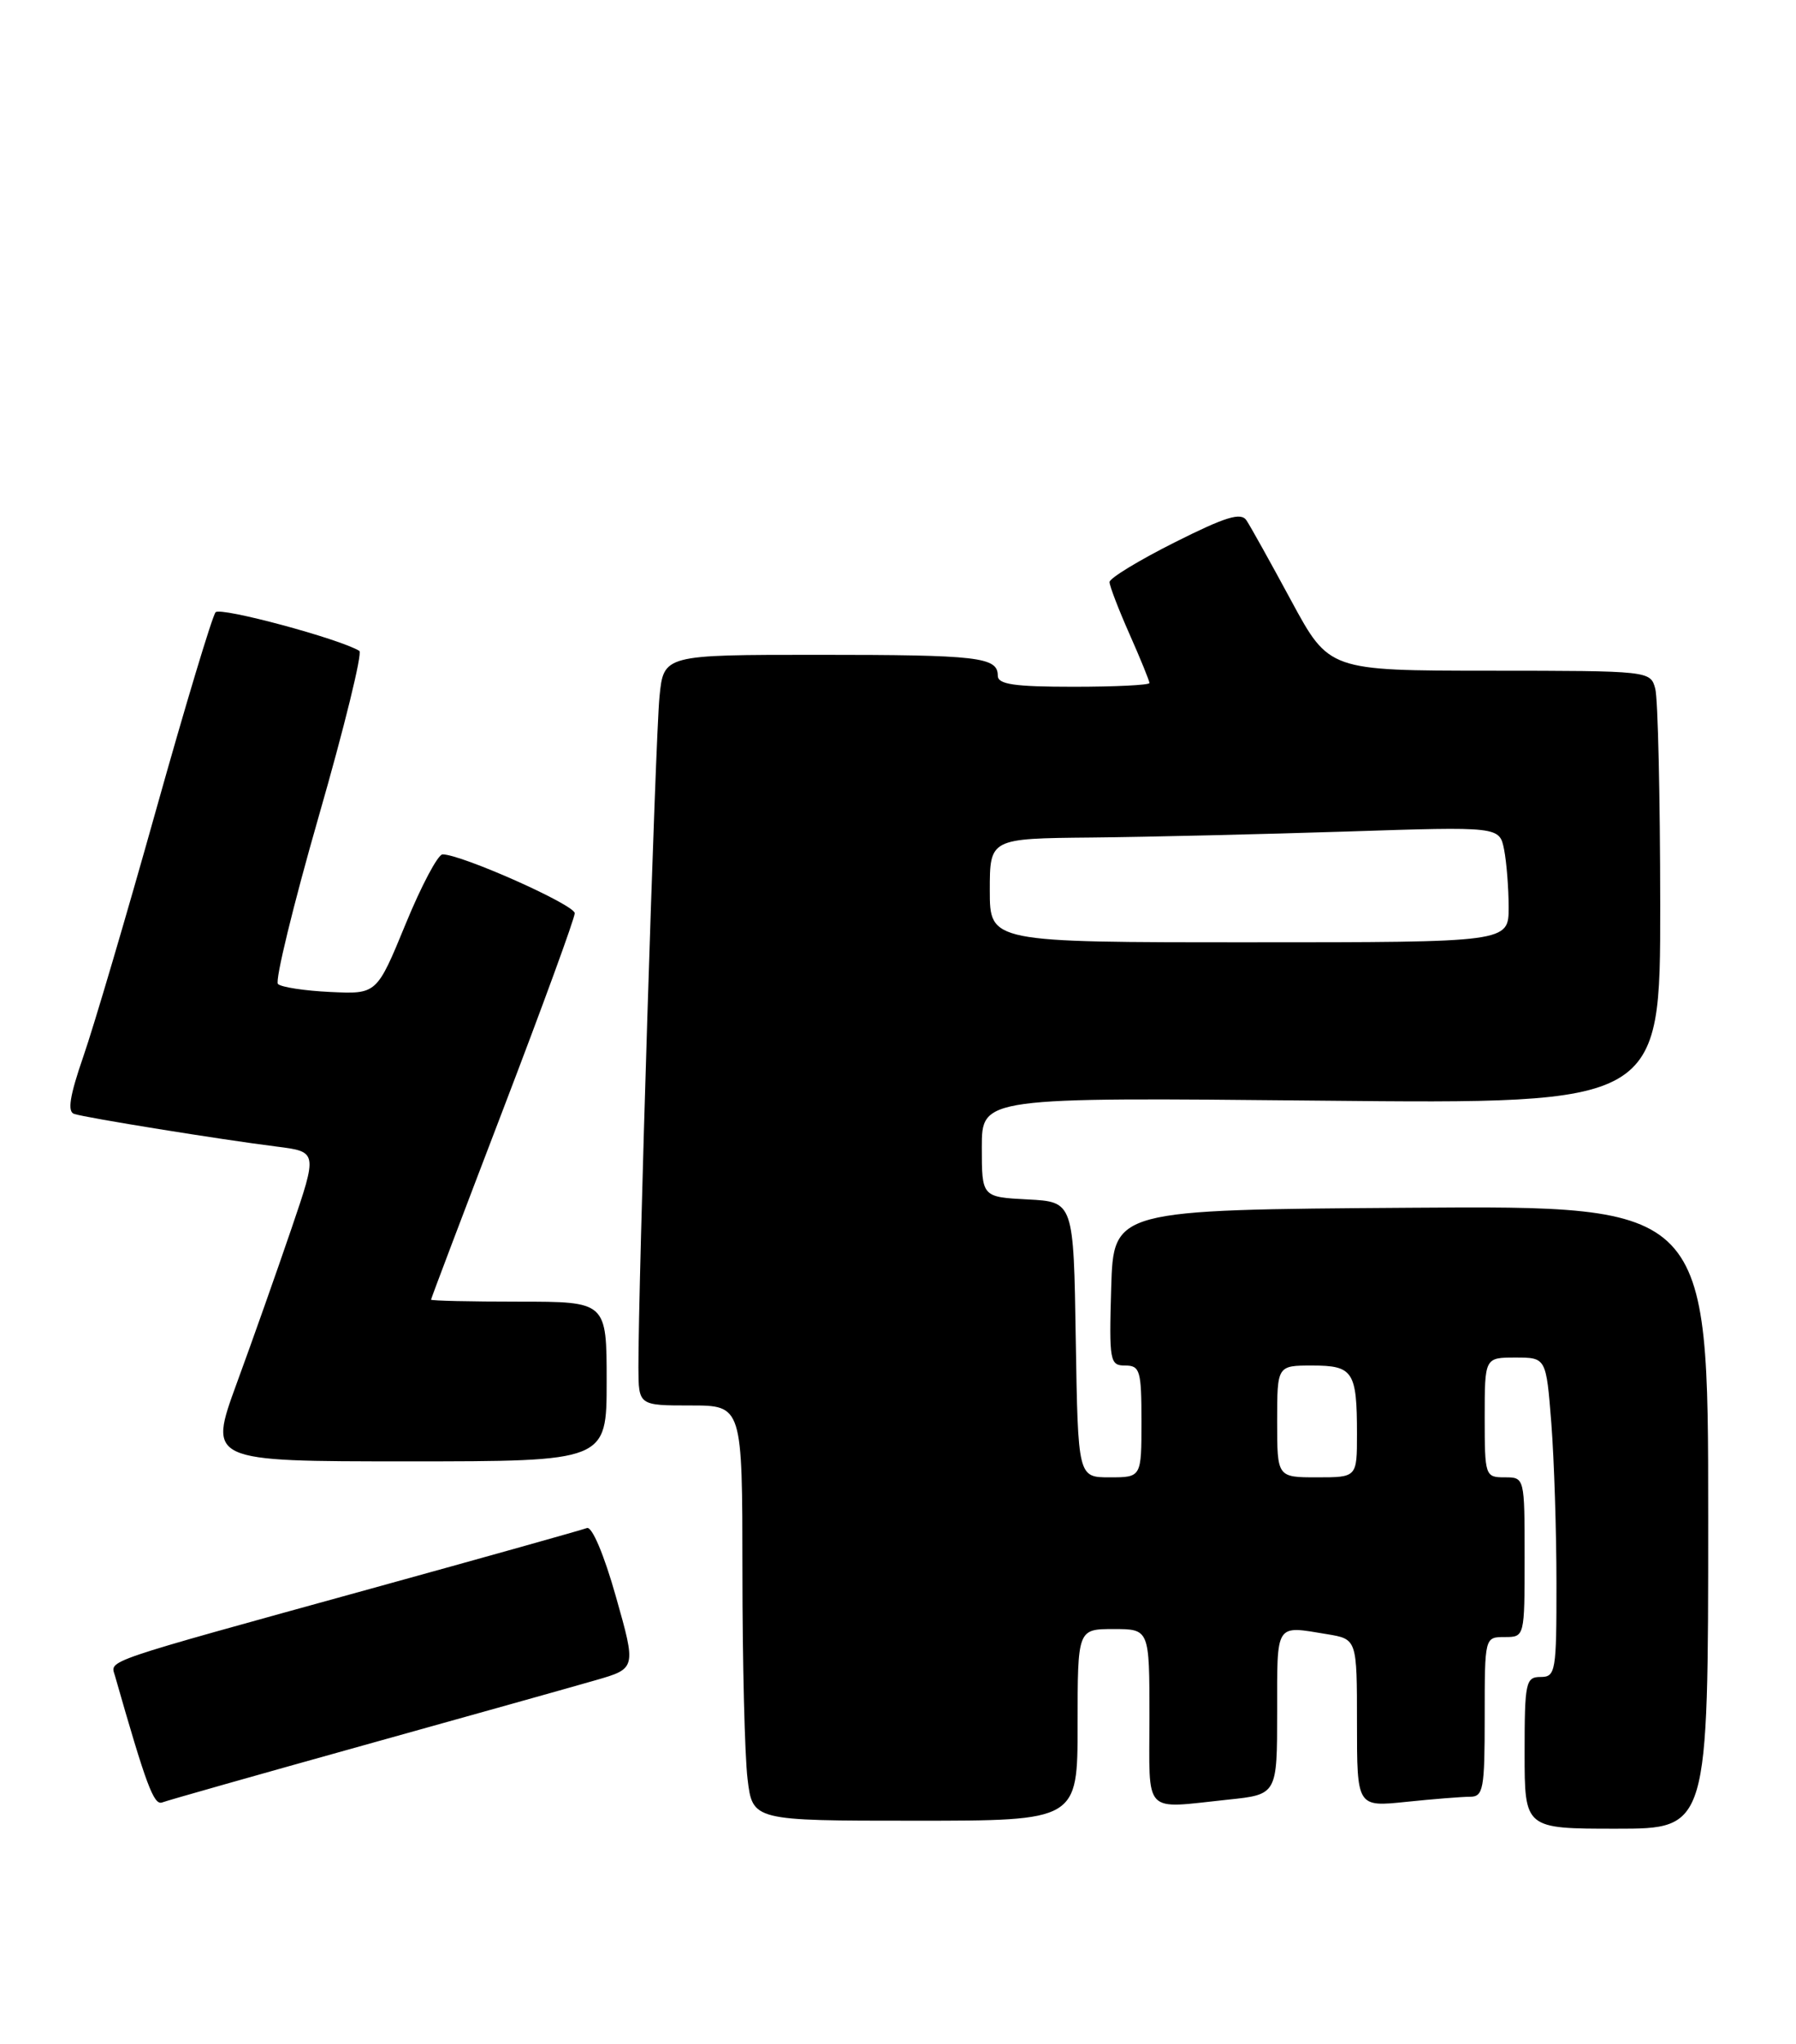 <?xml version="1.0" encoding="UTF-8" standalone="no"?>
<!DOCTYPE svg PUBLIC "-//W3C//DTD SVG 1.1//EN" "http://www.w3.org/Graphics/SVG/1.1/DTD/svg11.dtd" >
<svg xmlns="http://www.w3.org/2000/svg" xmlns:xlink="http://www.w3.org/1999/xlink" version="1.1" viewBox="0 0 225 256">
 <g >
 <path fill="currentColor"
d=" M 214.00 189.99 C 214.00 150.98 214.00 150.98 176.75 151.24 C 139.50 151.50 139.50 151.50 139.21 161.25 C 138.94 170.48 139.04 171.00 140.96 171.00 C 142.82 171.00 143.00 171.63 143.00 178.00 C 143.00 185.00 143.00 185.00 139.02 185.00 C 135.05 185.00 135.05 185.00 134.77 167.75 C 134.50 150.50 134.50 150.50 128.75 150.20 C 123.00 149.90 123.00 149.90 123.00 143.66 C 123.00 137.41 123.00 137.41 165.50 137.83 C 208.00 138.25 208.00 138.25 207.99 113.37 C 207.98 99.69 207.70 87.49 207.37 86.25 C 206.77 84.01 206.66 84.00 186.63 83.99 C 166.50 83.98 166.50 83.98 161.77 75.24 C 159.17 70.43 156.65 65.90 156.16 65.17 C 155.47 64.12 153.57 64.70 147.14 67.93 C 142.66 70.18 139.00 72.41 139.00 72.89 C 139.00 73.36 140.12 76.29 141.50 79.40 C 142.88 82.51 144.00 85.27 144.00 85.53 C 144.00 85.79 139.72 86.00 134.50 86.00 C 127.05 86.00 125.00 85.70 125.00 84.61 C 125.00 82.28 122.59 82.00 102.49 82.00 C 83.14 82.00 83.14 82.00 82.62 87.25 C 82.11 92.26 79.95 161.34 79.98 171.25 C 80.00 176.00 80.00 176.00 86.50 176.00 C 93.00 176.00 93.00 176.00 93.01 196.75 C 93.01 208.16 93.30 219.86 93.65 222.75 C 94.28 228.00 94.28 228.00 114.64 228.00 C 135.00 228.00 135.00 228.00 135.00 216.00 C 135.00 204.00 135.00 204.00 139.50 204.00 C 144.00 204.00 144.00 204.00 144.00 215.00 C 144.00 227.47 143.06 226.49 153.85 225.36 C 160.00 224.72 160.00 224.72 160.00 214.36 C 160.00 203.11 159.71 203.56 166.25 204.64 C 170.00 205.26 170.00 205.26 170.00 215.77 C 170.00 226.28 170.00 226.28 176.15 225.64 C 179.53 225.29 183.13 225.00 184.15 225.00 C 185.83 225.00 186.00 224.07 186.00 215.00 C 186.00 205.00 186.00 205.00 188.50 205.00 C 191.00 205.00 191.00 205.00 191.00 195.00 C 191.00 185.00 191.00 185.00 188.50 185.00 C 186.06 185.00 186.00 184.83 186.00 177.50 C 186.00 170.00 186.00 170.00 189.85 170.00 C 193.70 170.00 193.70 170.00 194.35 178.25 C 194.70 182.79 194.99 191.79 194.99 198.25 C 195.00 209.34 194.89 210.00 193.00 210.00 C 191.14 210.00 191.00 210.67 191.00 219.50 C 191.00 229.00 191.00 229.00 202.50 229.00 C 214.00 229.00 214.00 229.00 214.00 189.99 Z  M 45.50 218.57 C 58.70 214.89 71.80 211.22 74.60 210.41 C 79.71 208.94 79.71 208.94 77.16 199.94 C 75.68 194.69 74.16 191.11 73.53 191.35 C 72.93 191.58 60.75 195.00 46.47 198.94 C 12.34 208.36 13.83 207.86 14.40 209.84 C 18.32 223.56 19.27 226.11 20.32 225.71 C 20.97 225.46 32.30 222.25 45.50 218.57 Z  M 76.00 173.00 C 76.00 163.00 76.00 163.00 65.00 163.00 C 58.95 163.00 54.00 162.89 54.00 162.75 C 54.00 162.61 58.05 151.93 63.00 139.00 C 67.95 126.07 72.00 114.99 72.00 114.36 C 72.00 113.30 57.79 106.98 55.44 106.99 C 54.86 107.00 52.77 110.94 50.80 115.75 C 47.20 124.50 47.20 124.50 41.37 124.22 C 38.17 124.07 35.22 123.62 34.82 123.22 C 34.43 122.82 36.73 113.38 39.93 102.23 C 43.14 91.09 45.42 81.76 45.02 81.51 C 42.57 80.00 27.63 75.98 27.01 76.67 C 26.60 77.13 23.23 88.30 19.53 101.50 C 15.83 114.70 11.74 128.56 10.44 132.30 C 8.74 137.22 8.42 139.21 9.29 139.49 C 10.78 139.98 27.64 142.70 34.65 143.58 C 39.79 144.23 39.79 144.23 36.51 153.86 C 34.70 159.16 31.62 167.89 29.65 173.25 C 26.09 183.00 26.09 183.00 51.04 183.00 C 76.00 183.00 76.00 183.00 76.00 173.00 Z  M 160.00 178.00 C 160.00 171.00 160.00 171.00 164.39 171.00 C 169.52 171.00 170.00 171.73 170.00 179.58 C 170.00 185.00 170.00 185.00 165.00 185.00 C 160.00 185.00 160.00 185.00 160.00 178.00 Z  M 124.00 111.50 C 124.00 105.00 124.00 105.00 136.75 104.88 C 143.76 104.81 158.13 104.47 168.68 104.13 C 187.85 103.50 187.85 103.50 188.43 106.38 C 188.74 107.96 189.00 111.22 189.00 113.63 C 189.00 118.00 189.00 118.00 156.50 118.00 C 124.00 118.00 124.00 118.00 124.00 111.50 Z "/>
</g>
</svg>